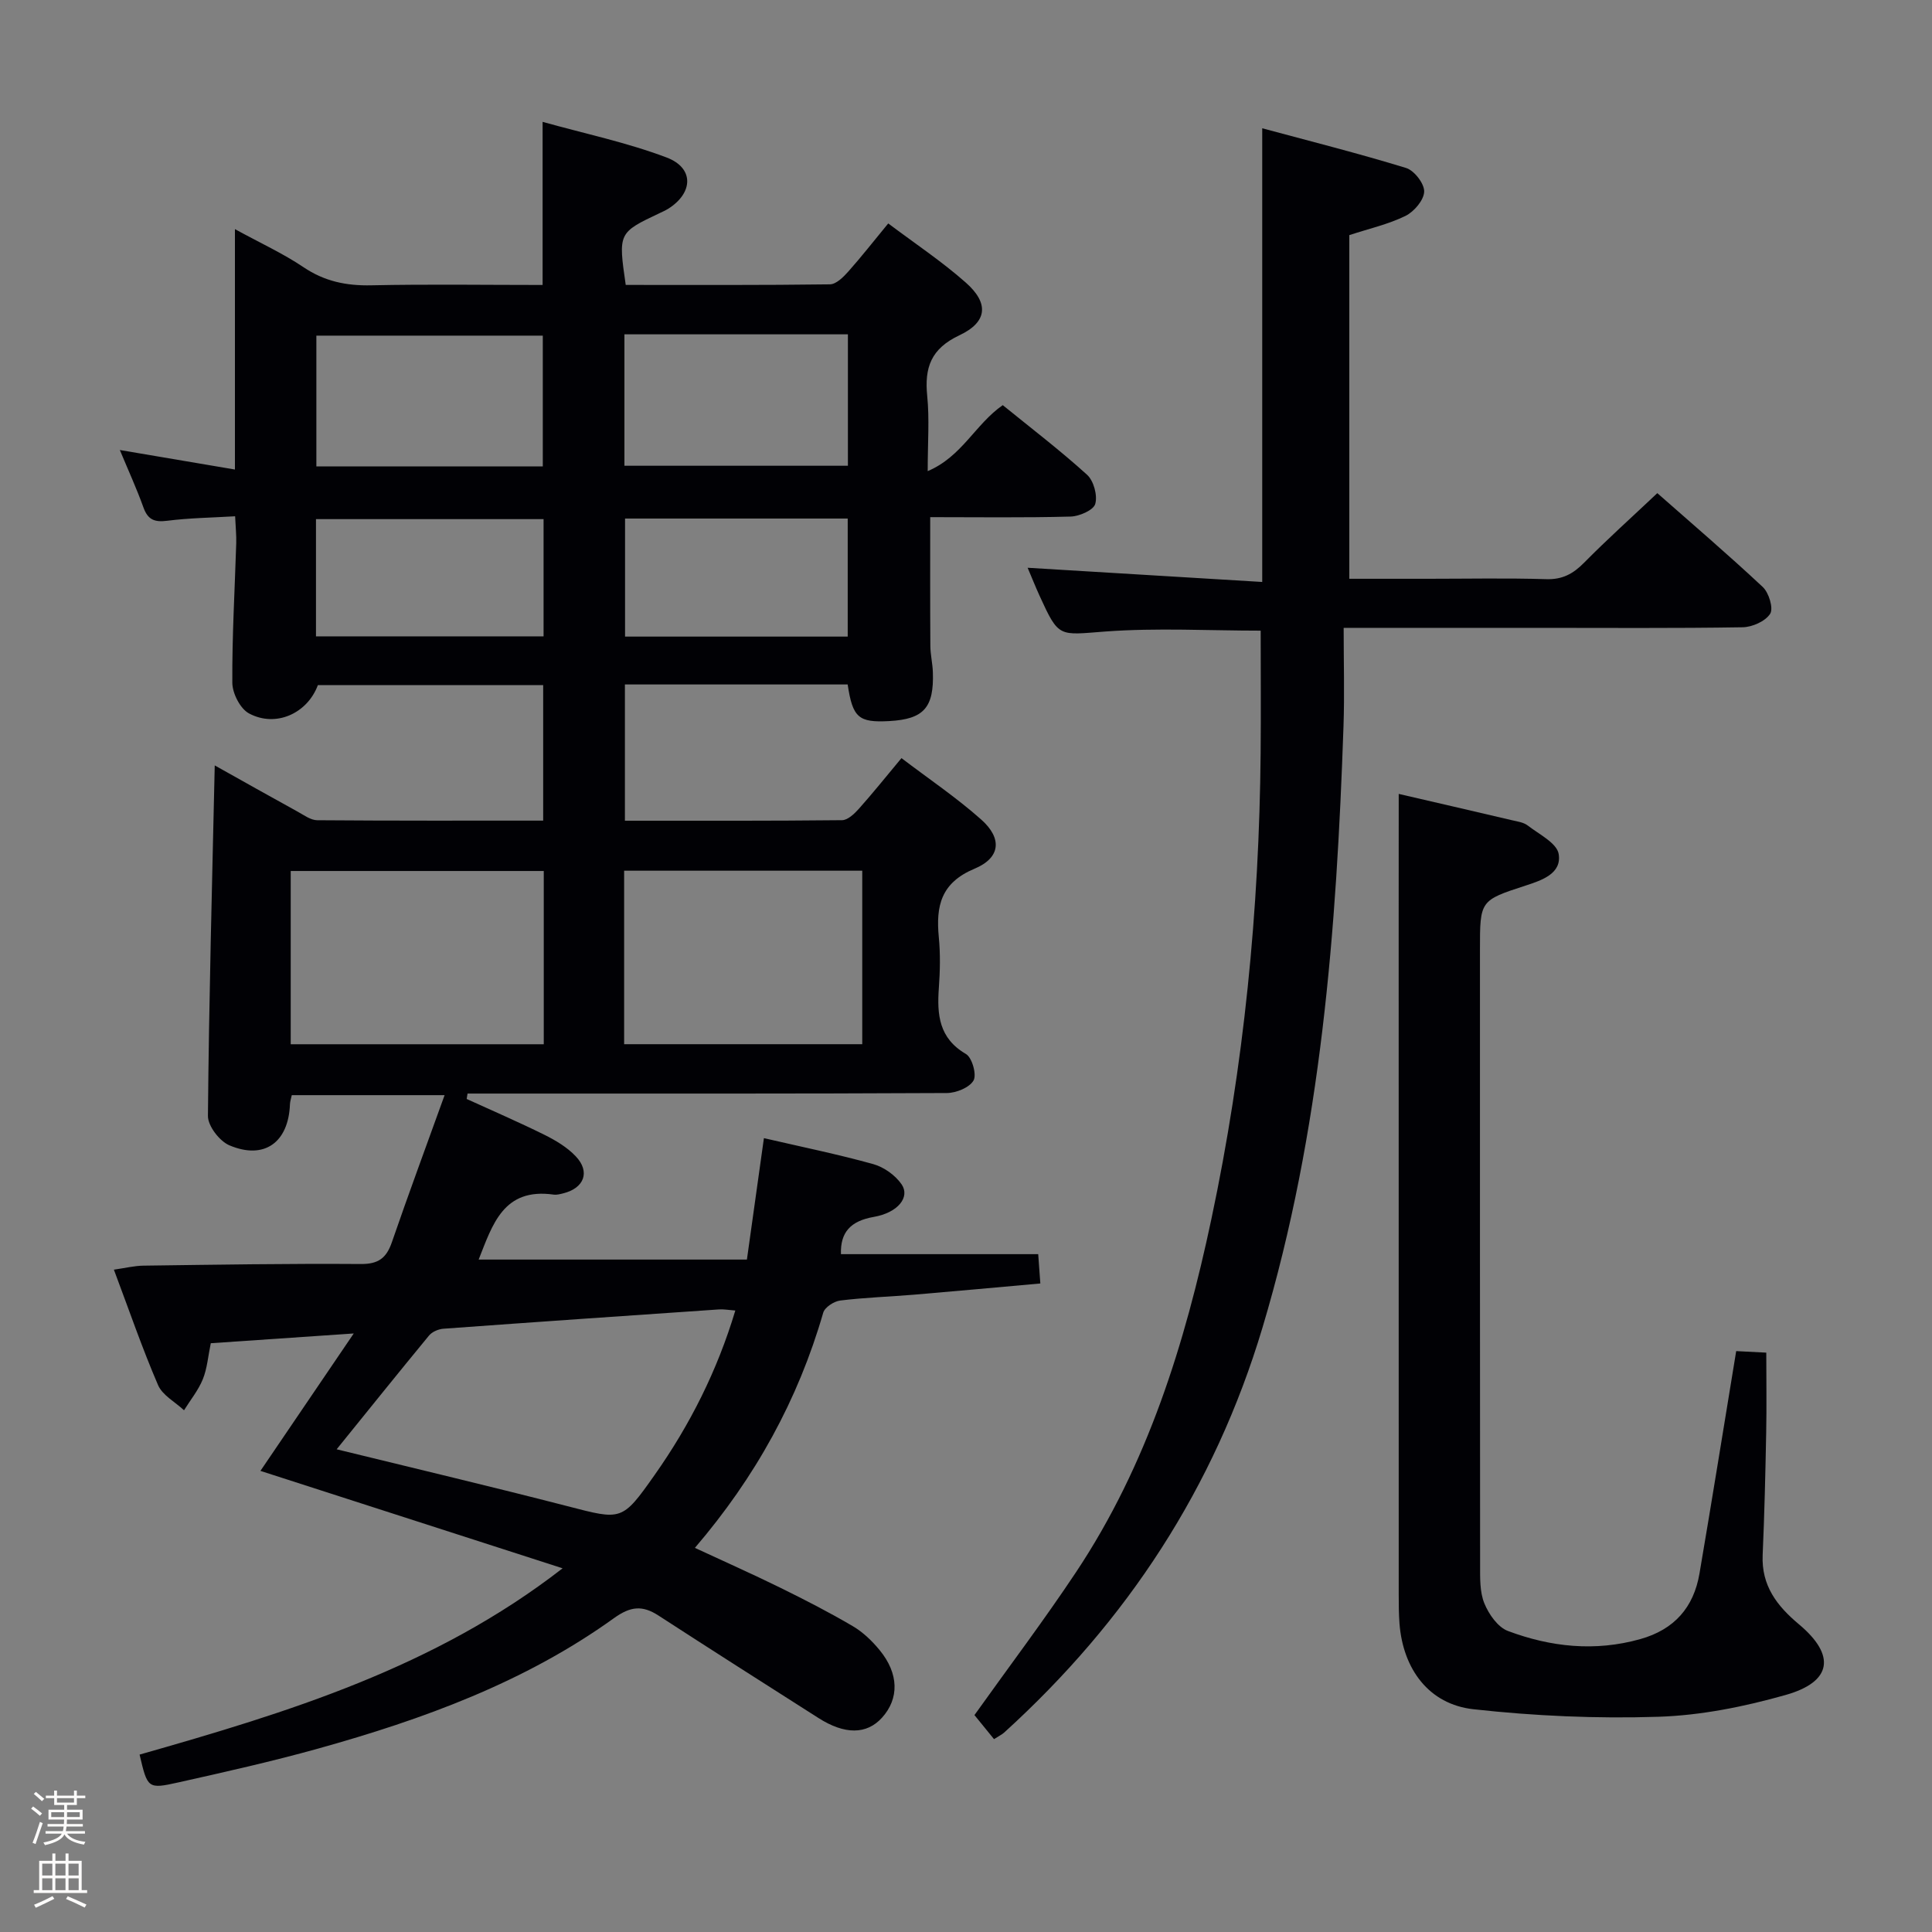<svg enable-background="new 0 0 400 400" viewBox="0 0 400 400" xmlns="http://www.w3.org/2000/svg"><rect x="0" y="0" width="400" height="400" fill="#808080" stroke="none"/><path d="m6.44 374.46.42-.45c.65.47 1.27.95 1.85 1.44l-.45.49c-.65-.56-1.25-1.06-1.82-1.48m.93 7.33-.63-.26c.55-1.36 1.05-2.8 1.52-4.33.19.1.38.19.59.27-.46 1.29-.95 2.73-1.48 4.32m-.38-10.38.44-.42c.43.34 1.01.82 1.74 1.44l-.49.49c-.53-.51-1.09-1.01-1.69-1.51m2.5.35h1.72v-1.04h.59v1.04h3.52v-1.04h.59v1.04h1.75v.53h-1.75v1.42h-2.03v.97h3.22v2.03h-3.24c0 .35-.01.66-.03.93h3.32v.53h-3.37c-.03.27-.08.58-.15.94h3.96v.53h-3.71c.67.92 1.93 1.48 3.79 1.68-.13.24-.23.44-.29.59-2.13-.38-3.48-1.08-4.04-2.12-.43.97-1.77 1.72-4.03 2.23-.09-.19-.2-.37-.33-.55 2.1-.42 3.37-1.03 3.81-1.83h-3.36v-.53h3.58c.08-.29.13-.61.16-.94h-3.33v-.53h3.39c.02-.27.04-.58.04-.93h-3.23v-2.03h3.25v-.97h-2.07v-1.42h-1.73zm1.12 3.44v1h2.65c.01-.3.02-.44.01-.4v-.25-.35zm1.19-2h3.52v-.91h-3.52zm4.71 2h-2.63v.59c0 .15-.01.28-.01.4h2.64z" fill="#fcfbfa"/><path d="m13.56 383.74h.63v1.52h2.72v6.07h1.13v.6h-11.06v-.6h1.13v-6.07h2.73v-1.52h.63v1.52h2.1v-1.52zm-2.69 8.83.38.56c-1.24.63-2.53 1.25-3.85 1.85-.1-.21-.21-.42-.34-.63 1.36-.55 2.63-1.15 3.81-1.78m-2.13-4.27h2.1v-2.45h-2.1zm0 3.04h2.1v-2.46h-2.1zm2.72-3.04h2.1v-2.45h-2.1zm0 3.04h2.1v-2.46h-2.1zm6.07 3.6c-1.41-.71-2.7-1.3-3.86-1.78l.35-.56c1.45.62 2.75 1.19 3.88 1.72zm-1.25-9.09h-2.1v2.45h2.1zm-2.09 5.49h2.1v-2.46h-2.1z" fill="#fcfbfa"/><g fill="#010105"><path d="m154.64 260.78c1.22-8.76 2.34-16.76 3.52-25.14 7.86 1.82 15.32 3.34 22.65 5.38 2.21.62 4.57 2.31 5.86 4.19 1.79 2.62-.72 5.86-5.77 6.74-4.8.84-6.94 3.18-6.79 7.71h40.84c.12 1.58.27 3.65.44 6.07-8.88.79-17.45 1.59-26.02 2.31-5.14.43-10.3.59-15.41 1.22-1.3.16-3.2 1.4-3.52 2.52-5.2 18-14.01 34.02-26.57 48.69 6.16 2.86 12.01 5.46 17.74 8.28 5.06 2.49 10.09 5.07 14.95 7.93 2.1 1.23 3.99 3.05 5.55 4.95 4.01 4.87 4.08 10.06.49 14.01-3.16 3.49-7.7 3.53-13.14.06-11.06-7.05-22.13-14.08-33.13-21.22-3.33-2.16-5.77-1.93-9.2.53-18.47 13.29-39.55 20.96-61.24 27.01-9.58 2.67-19.3 4.85-29.01 7.02-6.3 1.41-6.34 1.21-7.98-5.77 30.64-8.72 61.1-18 87.58-38.57-20.81-6.71-41.62-13.42-62.56-20.17 6.2-9.12 12.32-18.15 19.32-28.45-10.81.74-20.09 1.37-29.6 2.02-.56 2.68-.74 5.22-1.65 7.46-.93 2.29-2.57 4.29-3.89 6.42-1.84-1.72-4.47-3.1-5.38-5.22-3.28-7.61-5.97-15.46-9.14-23.89 2.38-.34 4.25-.81 6.14-.83 14.99-.2 29.99-.45 44.98-.34 3.67.03 5.31-1.25 6.44-4.53 3.43-9.96 7.1-19.85 10.91-30.43-11.29 0-21.37 0-31.64 0-.14.68-.36 1.29-.38 1.91-.3 7.87-5.31 11.54-12.53 8.48-2.04-.86-4.46-4-4.45-6.08.21-23.96.86-47.92 1.41-72.58 5.79 3.24 11.48 6.45 17.21 9.6 1.28.71 2.67 1.74 4.01 1.75 15.47.12 30.95.08 46.78.08 0-9.43 0-18.51 0-28.05-15.48 0-31.04 0-46.65 0-2.15 5.81-8.66 8.85-14.25 5.86-1.82-.97-3.44-4.15-3.46-6.33-.06-9.64.51-19.28.81-28.92.05-1.62-.13-3.25-.23-5.57-4.89.29-9.51.35-14.07.93-2.61.33-3.99-.2-4.91-2.75-1.4-3.9-3.13-7.67-4.89-11.9 7.98 1.35 15.57 2.64 23.83 4.04 0-16.67 0-32.71 0-49.77 5.32 2.91 9.98 5.04 14.18 7.87 4.37 2.95 8.9 3.88 14.09 3.76 11.79-.25 23.58-.07 35.43-.07 0-11.24 0-21.97 0-33.77 8.69 2.43 17.43 4.26 25.68 7.38 5.71 2.16 5.53 7.31.36 10.59-.56.35-1.17.62-1.78.91-8.61 4.08-8.61 4.08-7.05 14.88 14.05 0 28.17.07 42.28-.12 1.3-.02 2.79-1.51 3.81-2.66 2.74-3.08 5.28-6.34 8.26-9.95 5.56 4.18 11.11 7.87 16.05 12.24 4.84 4.27 4.52 8.17-1.32 10.92-5.88 2.77-7.25 6.67-6.66 12.56.48 4.77.1 9.62.1 15.56 7.11-3.01 9.84-9.7 15.54-13.66 5.78 4.7 11.83 9.31 17.45 14.41 1.38 1.25 2.2 4.28 1.7 6.04-.36 1.29-3.29 2.57-5.1 2.62-9.63.26-19.27.12-29.07.12 0 9.14-.03 17.89.03 26.65.01 1.82.46 3.63.52 5.45.25 7.35-1.89 9.72-9 10.12-6.38.35-7.6-.68-8.64-7.58-15.22 0-30.48 0-46.12 0v28.21c15.07 0 30.01.05 44.96-.11 1.18-.01 2.56-1.33 3.48-2.36 2.87-3.22 5.58-6.6 8.82-10.49 5.59 4.26 11.36 8.14 16.51 12.72 4.38 3.89 4.03 7.92-1.39 10.18-6.98 2.92-8.01 7.75-7.39 14.18.34 3.47.26 7.01.01 10.49-.4 5.55.01 10.43 5.61 13.69 1.27.74 2.26 4.27 1.57 5.48-.84 1.47-3.59 2.59-5.52 2.6-31.33.16-62.66.11-93.99.11-1.75 0-3.5 0-5.25 0-.06.37-.12.75-.18 1.12 5.37 2.45 10.79 4.79 16.08 7.41 2.34 1.16 4.74 2.59 6.51 4.47 3.04 3.2 1.74 6.59-2.61 7.66-.64.16-1.34.35-1.97.26-10.43-1.48-12.67 6.25-15.53 13.45zm-84.94 39.28c16.36 4.01 32.1 7.73 47.76 11.77 11.26 2.91 11.3 3.17 18.1-6.49 7.29-10.35 12.93-21.53 16.68-34.01-1.44-.11-2.41-.29-3.36-.23-19.03 1.3-38.06 2.61-57.09 4-1.03.08-2.31.63-2.95 1.39-6.33 7.68-12.56 15.44-19.14 23.57zm42.88-119.73c-17.82 0-35.05 0-52.39 0v35.87h52.39c0-12.13 0-23.88 0-35.87zm16.64 35.86h49.3c0-12.27 0-24.14 0-35.92-16.64 0-32.86 0-49.3 0zm-16.84-119.63c0-9.51 0-18.38 0-27.07-15.99 0-31.54 0-46.88 0v27.07zm16.9-27.34v27.21h46.27c0-9.29 0-18.18 0-27.21-15.5 0-30.62 0-46.27 0zm-16.74 62.53c0-8.36 0-16.25 0-24.27-15.93 0-31.58 0-47.12 0v24.27zm62.97.05c0-8.5 0-16.51 0-24.44-15.65 0-30.87 0-46.1 0v24.44z"/><path d="m205.8 360.07c-1.6-1.96-2.94-3.61-4.05-4.98 7.21-10.11 14.43-19.66 21.05-29.62 14.78-22.22 22.53-47.27 28-73.06 6.75-31.79 9.91-64.01 10.2-96.5.08-8.44.01-16.89.01-25.34-10.67 0-21.48-.61-32.18.18-9.62.72-9.58 1.4-13.58-7.36-.88-1.93-1.66-3.9-2.49-5.84 16.35.99 32.34 1.96 48.57 2.94 0-31.71 0-62.26 0-93.93 9.94 2.68 19.95 5.2 29.79 8.22 1.69.52 3.79 3.24 3.74 4.89-.05 1.75-2.08 4.14-3.85 5.02-3.53 1.74-7.48 2.62-11.65 3.99v71.15h16.3c8.16 0 16.33-.17 24.49.08 3.33.1 5.54-1.1 7.79-3.38 4.79-4.85 9.87-9.41 15.19-14.43 7 6.17 14.57 12.64 21.83 19.43 1.27 1.18 2.25 4.43 1.53 5.55-.99 1.55-3.71 2.76-5.7 2.79-14.16.23-28.32.12-42.49.12-12.96 0-25.91 0-40.11 0 0 7.09.19 13.7-.03 20.29-1.44 42.07-4.58 83.86-16.77 124.57-9.93 33.16-28.05 60.75-53.48 83.85-.49.44-1.1.72-2.11 1.37z"/><path d="m289.59 164.37c7.3 1.69 15.38 3.55 23.45 5.45 1.12.26 2.41.43 3.27 1.1 2.35 1.82 6.03 3.63 6.4 5.9.65 4.02-3.4 5.41-6.85 6.53-9.46 3.07-9.45 3.11-9.45 13.26 0 42.5-.01 84.99.03 127.49 0 2.64-.08 5.51.88 7.86.92 2.25 2.79 4.94 4.89 5.72 8.87 3.32 18.02 4.31 27.39 1.68 7.05-1.98 11.06-6.56 12.26-13.58 2.59-15.19 5.03-30.4 7.6-46.05 2.1.11 4.18.21 6.23.32 0 5.72.09 11.14-.02 16.55-.16 8.45-.36 16.91-.73 25.35-.28 6.34 2.96 10.54 7.53 14.36 7.65 6.41 6.85 11.9-2.79 14.62-8.55 2.42-17.52 4.23-26.37 4.51-12.73.41-25.59-.16-38.25-1.56-9.22-1.02-14.58-8.31-15.31-17.73-.15-1.99-.16-3.99-.16-5.99-.01-46.83-.01-93.66-.01-140.49.01-8.29.01-16.58.01-25.3z"/></g></svg>